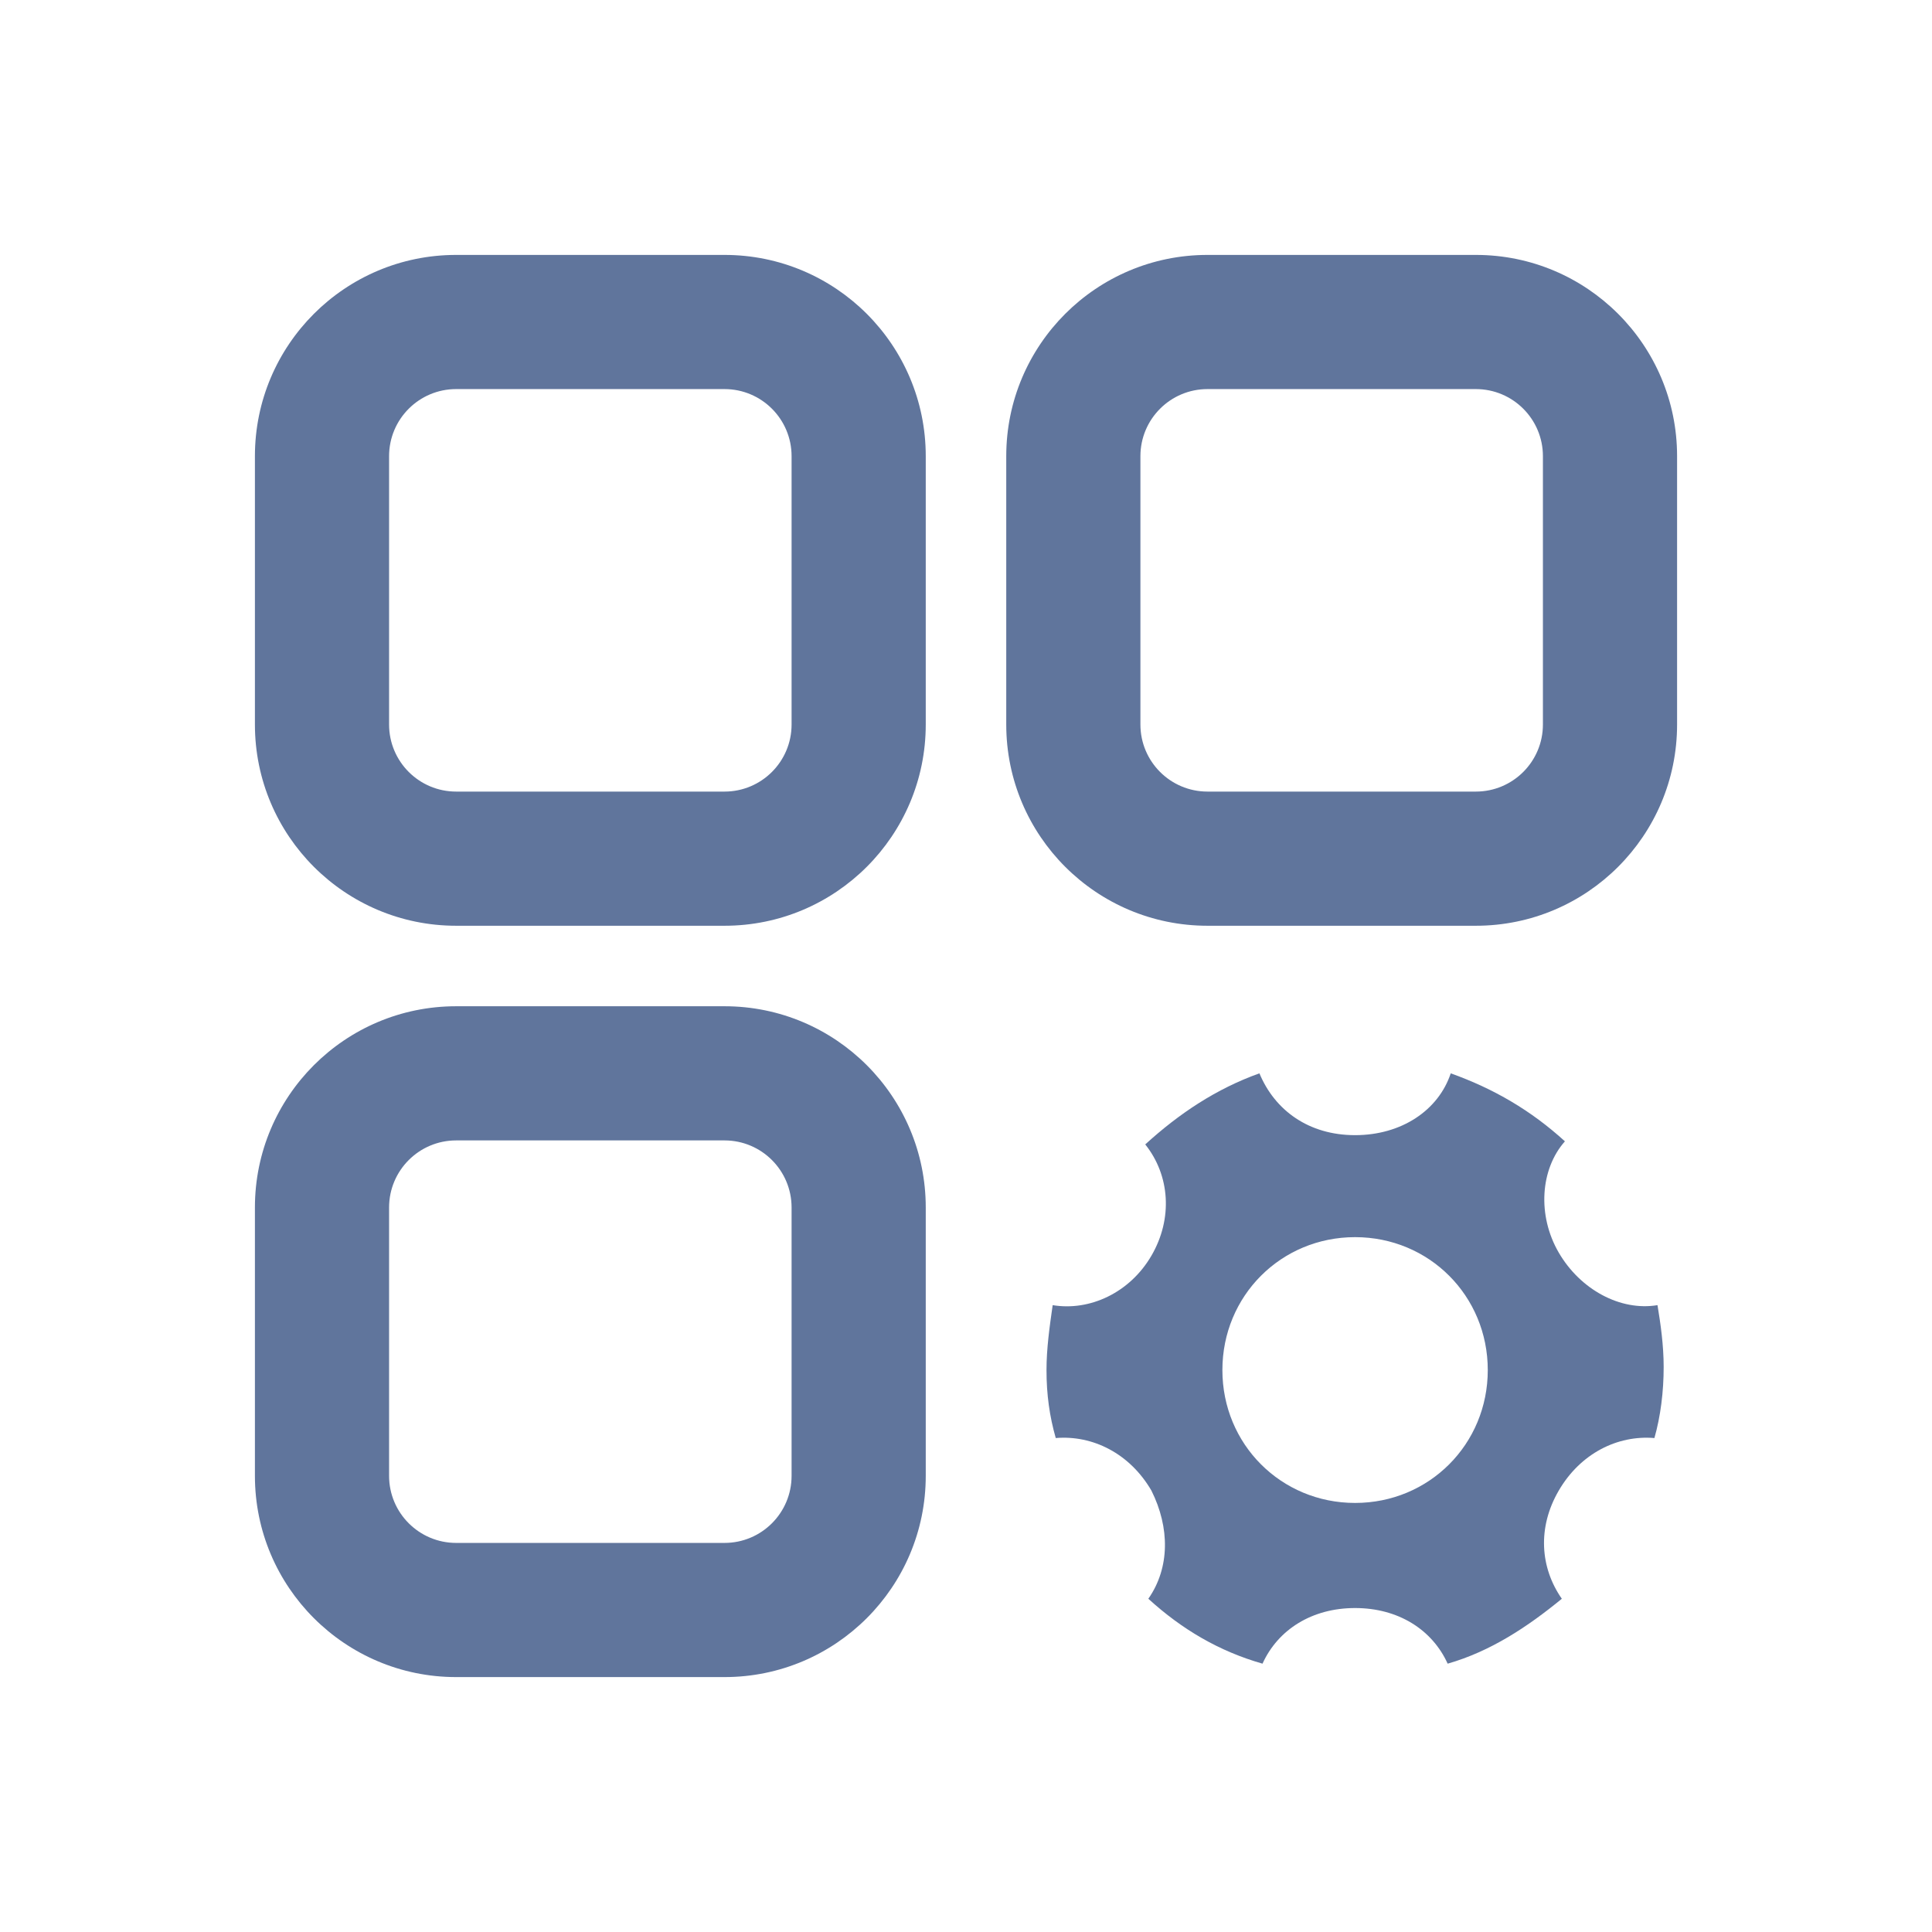 <?xml version="1.0" encoding="UTF-8"?>
<svg width="72px" height="72px" viewBox="0 0 72 72" version="1.1" xmlns="http://www.w3.org/2000/svg" xmlns:xlink="http://www.w3.org/1999/xlink">
    <title>库存设置</title>
    <g id="库存设置" stroke="none" stroke-width="1" fill="none" fill-rule="evenodd">
        <g id="编组-2" transform="translate(9, 9)" fill="#60759C" fill-rule="nonzero">
            <path d="M18,0.5 L8,0.5 C3.858,0.5 0.5,3.858 0.5,8 L0.5,18 C0.5,22.142 3.858,25.5 8,25.5 L18,25.5 C22.142,25.5 25.5,22.142 25.5,18 L25.5,8 C25.5,3.858 22.142,0.5 18,0.5 Z M8,5.5 L18,5.5 C19.381,5.5 20.5,6.619 20.5,8 L20.5,18 C20.5,19.381 19.381,20.5 18,20.5 L8,20.5 C6.619,20.5 5.5,19.381 5.5,18 L5.5,8 C5.5,6.619 6.619,5.5 8,5.5 Z" id="Rectangle-5"></path>
            <path d="M46,0.5 L36,0.5 C31.858,0.5 28.5,3.858 28.5,8 L28.5,18 C28.5,22.142 31.858,25.5 36,25.5 L46,25.5 C50.142,25.5 53.5,22.142 53.5,18 L53.5,8 C53.5,3.858 50.142,0.5 46,0.5 Z M36,5.5 L46,5.5 C47.381,5.5 48.5,6.619 48.5,8 L48.5,18 C48.5,19.381 47.381,20.5 46,20.5 L36,20.5 C34.619,20.5 33.5,19.381 33.5,18 L33.5,8 C33.5,6.619 34.619,5.5 36,5.5 Z" id="Rectangle-5"></path>
            <path d="M18,28.5 L8,28.5 C3.858,28.5 0.5,31.858 0.5,36 L0.5,46 C0.5,50.142 3.858,53.5 8,53.5 L18,53.5 C22.142,53.5 25.5,50.142 25.5,46 L25.5,36 C25.5,31.858 22.142,28.5 18,28.5 Z M8,33.5 L18,33.5 C19.381,33.5 20.5,34.619 20.5,36 L20.5,46 C20.5,47.381 19.381,48.5 18,48.5 L8,48.5 C6.619,48.5 5.5,47.381 5.5,46 L5.5,36 C5.5,34.619 6.619,33.5 8,33.5 Z" id="Rectangle-5"></path>
        </g>
        <path d="M58.09,55.55 C58.895,54.168 60.275,53.476 61.655,53.592 C61.885,52.785 62,51.864 62,50.942 C62,50.136 61.885,49.33 61.77,48.639 C60.39,48.869 58.895,48.063 58.09,46.681 C57.285,45.298 57.4,43.571 58.32,42.534 C57.055,41.382 55.675,40.576 54.065,40 C53.605,41.382 52.225,42.304 50.5,42.304 C48.775,42.304 47.51,41.382 46.935,40 C45.325,40.576 43.945,41.497 42.68,42.649 C43.6,43.801 43.715,45.414 42.91,46.796 C42.105,48.178 40.61,48.869 39.23,48.639 C39.115,49.445 39,50.251 39,51.058 C39,51.979 39.115,52.785 39.345,53.592 C40.725,53.476 42.105,54.168 42.91,55.55 C43.6,56.932 43.6,58.429 42.795,59.581 C44.06,60.733 45.44,61.539 47.05,62 C47.625,60.733 48.89,59.927 50.5,59.927 C52.11,59.927 53.375,60.733 53.95,62 C55.56,61.539 56.94,60.618 58.205,59.581 C57.4,58.429 57.285,56.932 58.09,55.55 Z M50.5,56.01 C47.74,56.01 45.555,53.822 45.555,51.058 C45.555,48.293 47.74,46.105 50.5,46.105 C53.26,46.105 55.445,48.293 55.445,51.058 C55.445,53.822 53.26,56.01 50.5,56.01 Z" id="形状" fill="#60759C" fill-rule="nonzero"></path>
    </g>
</svg>